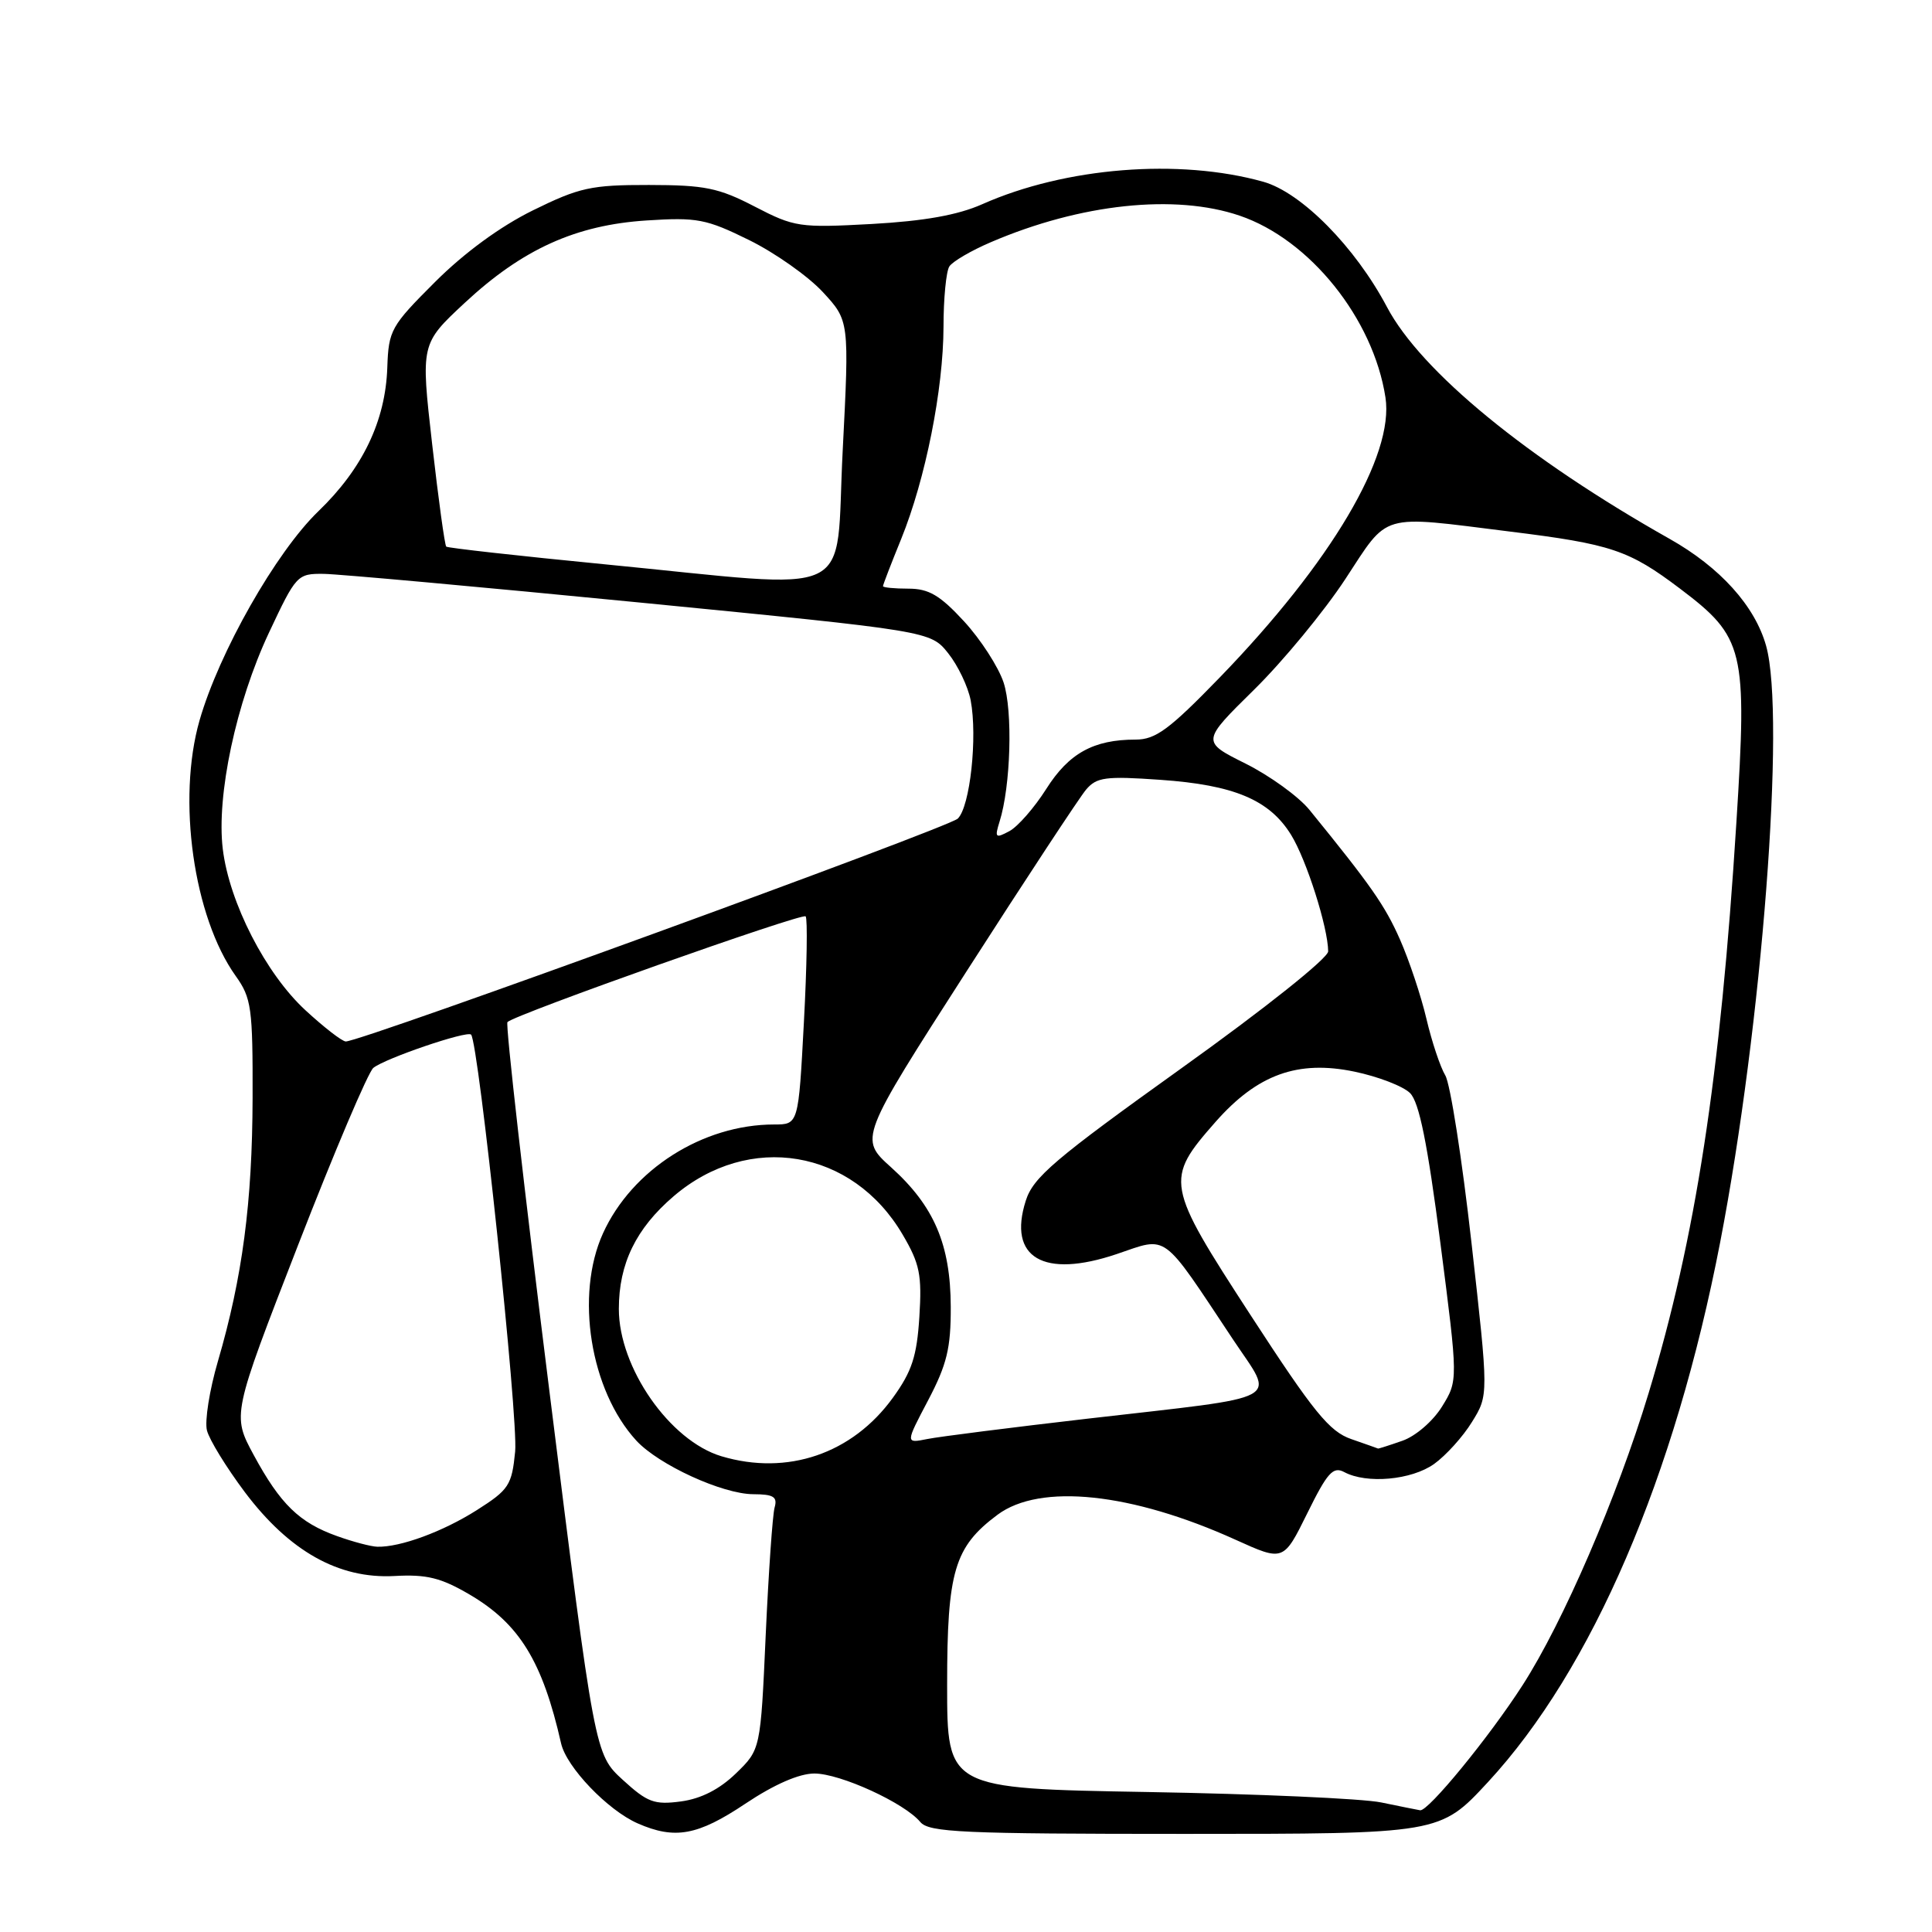 <?xml version="1.0" encoding="UTF-8" standalone="no"?>
<!DOCTYPE svg PUBLIC "-//W3C//DTD SVG 1.1//EN" "http://www.w3.org/Graphics/SVG/1.1/DTD/svg11.dtd" >
<svg xmlns="http://www.w3.org/2000/svg" xmlns:xlink="http://www.w3.org/1999/xlink" version="1.1" viewBox="0 0 256 256">
 <g >
 <path fill="currentColor"
d=" M 98.76 239.00 C 102.59 236.44 105.89 235.00 107.91 235.00 C 111.34 235.00 119.83 238.89 121.94 241.42 C 123.08 242.80 127.48 243.00 157.03 243.00 C 190.81 243.00 190.81 243.00 197.16 236.14 C 210.96 221.22 221.93 195.69 227.94 164.56 C 233.48 135.87 236.63 94.90 234.02 85.58 C 232.54 80.29 227.92 75.17 221.23 71.40 C 202.39 60.78 188.29 49.22 183.78 40.68 C 179.57 32.72 172.43 25.49 167.38 24.08 C 156.22 20.96 141.18 22.16 130.15 27.06 C 126.91 28.50 122.47 29.29 115.50 29.68 C 105.93 30.20 105.27 30.10 100.00 27.37 C 95.22 24.89 93.39 24.52 85.99 24.51 C 78.33 24.50 76.78 24.84 70.62 27.87 C 66.31 29.99 61.51 33.50 57.64 37.37 C 51.80 43.20 51.49 43.75 51.32 48.69 C 51.08 55.78 48.05 62.10 42.18 67.75 C 36.57 73.16 29.03 86.43 26.44 95.46 C 23.44 105.93 25.64 121.48 31.23 129.32 C 33.32 132.24 33.50 133.56 33.47 145.50 C 33.43 159.34 32.13 169.24 28.87 180.39 C 27.76 184.18 27.11 188.30 27.42 189.53 C 27.73 190.77 29.99 194.44 32.43 197.70 C 38.33 205.55 44.89 209.23 52.26 208.83 C 56.53 208.59 58.42 209.06 62.20 211.27 C 68.82 215.15 71.88 220.12 74.35 231.02 C 75.07 234.17 80.53 239.87 84.50 241.61 C 89.43 243.77 92.45 243.22 98.76 239.00 Z  M 183.00 238.83 C 180.53 238.32 166.57 237.70 152.00 237.45 C 125.50 236.99 125.50 236.99 125.50 223.25 C 125.50 208.20 126.45 204.98 132.18 200.71 C 137.82 196.51 149.94 197.78 163.73 204.03 C 170.07 206.90 170.07 206.90 173.22 200.52 C 175.88 195.12 176.64 194.27 178.12 195.06 C 181.09 196.65 187.03 196.12 190.03 193.98 C 191.58 192.87 193.85 190.37 195.05 188.41 C 197.25 184.86 197.25 184.86 194.98 164.68 C 193.73 153.58 192.17 143.60 191.51 142.50 C 190.85 141.40 189.72 138.03 189.01 135.00 C 188.30 131.97 186.72 127.25 185.51 124.50 C 183.51 119.97 181.66 117.33 173.50 107.30 C 172.06 105.54 168.26 102.79 165.04 101.18 C 159.19 98.26 159.19 98.26 166.18 91.38 C 170.02 87.60 175.45 81.01 178.25 76.75 C 184.09 67.85 182.65 68.26 200.04 70.43 C 213.52 72.10 215.83 72.88 222.60 77.99 C 231.14 84.44 231.53 86.04 230.08 108.98 C 227.96 142.76 224.68 164.05 218.44 184.63 C 214.27 198.39 207.14 214.92 201.76 223.28 C 197.34 230.16 189.22 240.07 188.17 239.87 C 187.80 239.81 185.47 239.34 183.00 238.83 Z  M 82.52 235.84 C 78.81 232.44 78.81 232.44 72.78 184.18 C 69.46 157.64 66.96 135.70 67.24 135.43 C 68.24 134.42 106.27 120.94 106.75 121.42 C 107.02 121.69 106.92 128.01 106.52 135.46 C 105.80 149.00 105.80 149.00 102.58 149.00 C 93.12 149.00 83.74 154.97 79.90 163.42 C 76.18 171.61 78.21 184.23 84.31 190.88 C 87.26 194.09 95.73 197.98 99.82 197.99 C 102.50 198.00 103.04 198.34 102.64 199.75 C 102.37 200.71 101.84 208.32 101.46 216.66 C 100.78 231.82 100.78 231.82 97.51 234.99 C 95.34 237.09 92.90 238.34 90.23 238.70 C 86.70 239.17 85.79 238.83 82.52 235.84 Z  M 44.66 203.54 C 39.66 201.76 37.14 199.30 33.62 192.80 C 30.75 187.49 30.75 187.49 39.49 165.00 C 44.30 152.62 48.79 142.05 49.47 141.50 C 51.05 140.23 61.87 136.54 62.42 137.09 C 63.41 138.09 68.70 188.00 68.26 192.34 C 67.82 196.81 67.43 197.40 63.18 200.10 C 58.69 202.95 53.04 205.03 50.00 204.95 C 49.17 204.93 46.77 204.30 44.66 203.54 Z  M 95.59 192.96 C 88.75 190.91 82.00 181.22 82.00 173.44 C 82.00 167.45 84.27 162.78 89.26 158.51 C 99.25 149.96 112.97 152.26 119.61 163.60 C 121.88 167.46 122.17 168.93 121.82 174.50 C 121.49 179.72 120.83 181.73 118.31 185.21 C 112.93 192.64 104.33 195.57 95.59 192.96 Z  M 179.06 190.69 C 176.15 189.69 174.08 187.14 165.72 174.28 C 154.42 156.89 154.32 156.33 161.08 148.64 C 166.61 142.37 171.96 140.43 179.48 142.00 C 182.61 142.65 185.93 143.93 186.84 144.84 C 188.05 146.05 189.14 151.45 190.86 164.71 C 193.21 182.92 193.21 182.92 191.08 186.37 C 189.88 188.31 187.58 190.30 185.82 190.91 C 184.11 191.51 182.66 191.97 182.60 191.94 C 182.55 191.91 180.95 191.35 179.06 190.69 Z  M 122.99 185.53 C 125.47 180.80 126.00 178.63 125.98 173.15 C 125.95 164.90 123.78 159.82 118.08 154.68 C 113.84 150.87 113.84 150.87 128.09 128.68 C 135.92 116.48 143.04 105.66 143.91 104.63 C 145.31 102.98 146.49 102.82 153.75 103.33 C 163.52 104.01 168.21 105.98 171.08 110.63 C 173.12 113.94 175.96 122.87 175.99 126.06 C 175.99 126.95 167.63 133.62 156.53 141.56 C 139.73 153.59 136.91 155.99 135.92 159.10 C 133.51 166.66 138.26 169.45 147.97 166.17 C 154.85 163.84 153.80 163.07 163.39 177.50 C 168.96 185.88 170.74 184.91 144.12 187.98 C 134.01 189.15 124.45 190.36 122.86 190.68 C 119.97 191.26 119.97 191.26 122.99 185.53 Z  M 40.48 133.87 C 35.21 129.02 30.38 119.60 29.52 112.50 C 28.66 105.42 31.28 93.11 35.64 83.83 C 39.24 76.17 39.39 76.00 42.91 76.04 C 44.88 76.07 63.78 77.78 84.89 79.85 C 123.29 83.62 123.29 83.62 125.64 86.56 C 126.93 88.18 128.27 90.98 128.62 92.80 C 129.54 97.67 128.54 106.90 126.91 108.47 C 125.65 109.69 47.92 138.00 45.82 138.00 C 45.34 138.00 42.94 136.14 40.48 133.87 Z  M 132.45 108.86 C 133.93 104.16 134.22 94.19 132.98 90.43 C 132.29 88.36 129.94 84.72 127.74 82.33 C 124.55 78.87 123.07 78.00 120.37 78.00 C 118.52 78.00 117.00 77.85 117.00 77.67 C 117.00 77.49 118.08 74.68 119.41 71.42 C 122.63 63.49 125.00 51.61 125.02 43.29 C 125.02 39.56 125.37 35.97 125.79 35.31 C 126.20 34.66 128.69 33.20 131.32 32.08 C 143.19 26.99 155.71 25.66 164.27 28.58 C 173.56 31.74 181.97 42.22 183.58 52.66 C 184.77 60.35 176.38 74.53 161.64 89.75 C 154.93 96.67 153.13 98.00 150.47 98.00 C 144.90 98.00 141.63 99.81 138.64 104.53 C 137.07 107.01 134.87 109.53 133.75 110.13 C 131.90 111.12 131.78 111.01 132.45 108.86 Z  M 80.00 74.76 C 68.72 73.66 59.33 72.61 59.13 72.43 C 58.93 72.25 58.09 66.13 57.26 58.83 C 55.75 45.56 55.75 45.56 61.58 40.13 C 69.23 33.01 76.30 29.81 85.71 29.21 C 92.36 28.78 93.58 29.01 99.26 31.81 C 102.69 33.50 107.08 36.60 109.02 38.69 C 112.54 42.50 112.54 42.50 111.66 59.75 C 110.62 79.79 114.22 78.09 80.00 74.76 Z "/>
</g>
</svg>